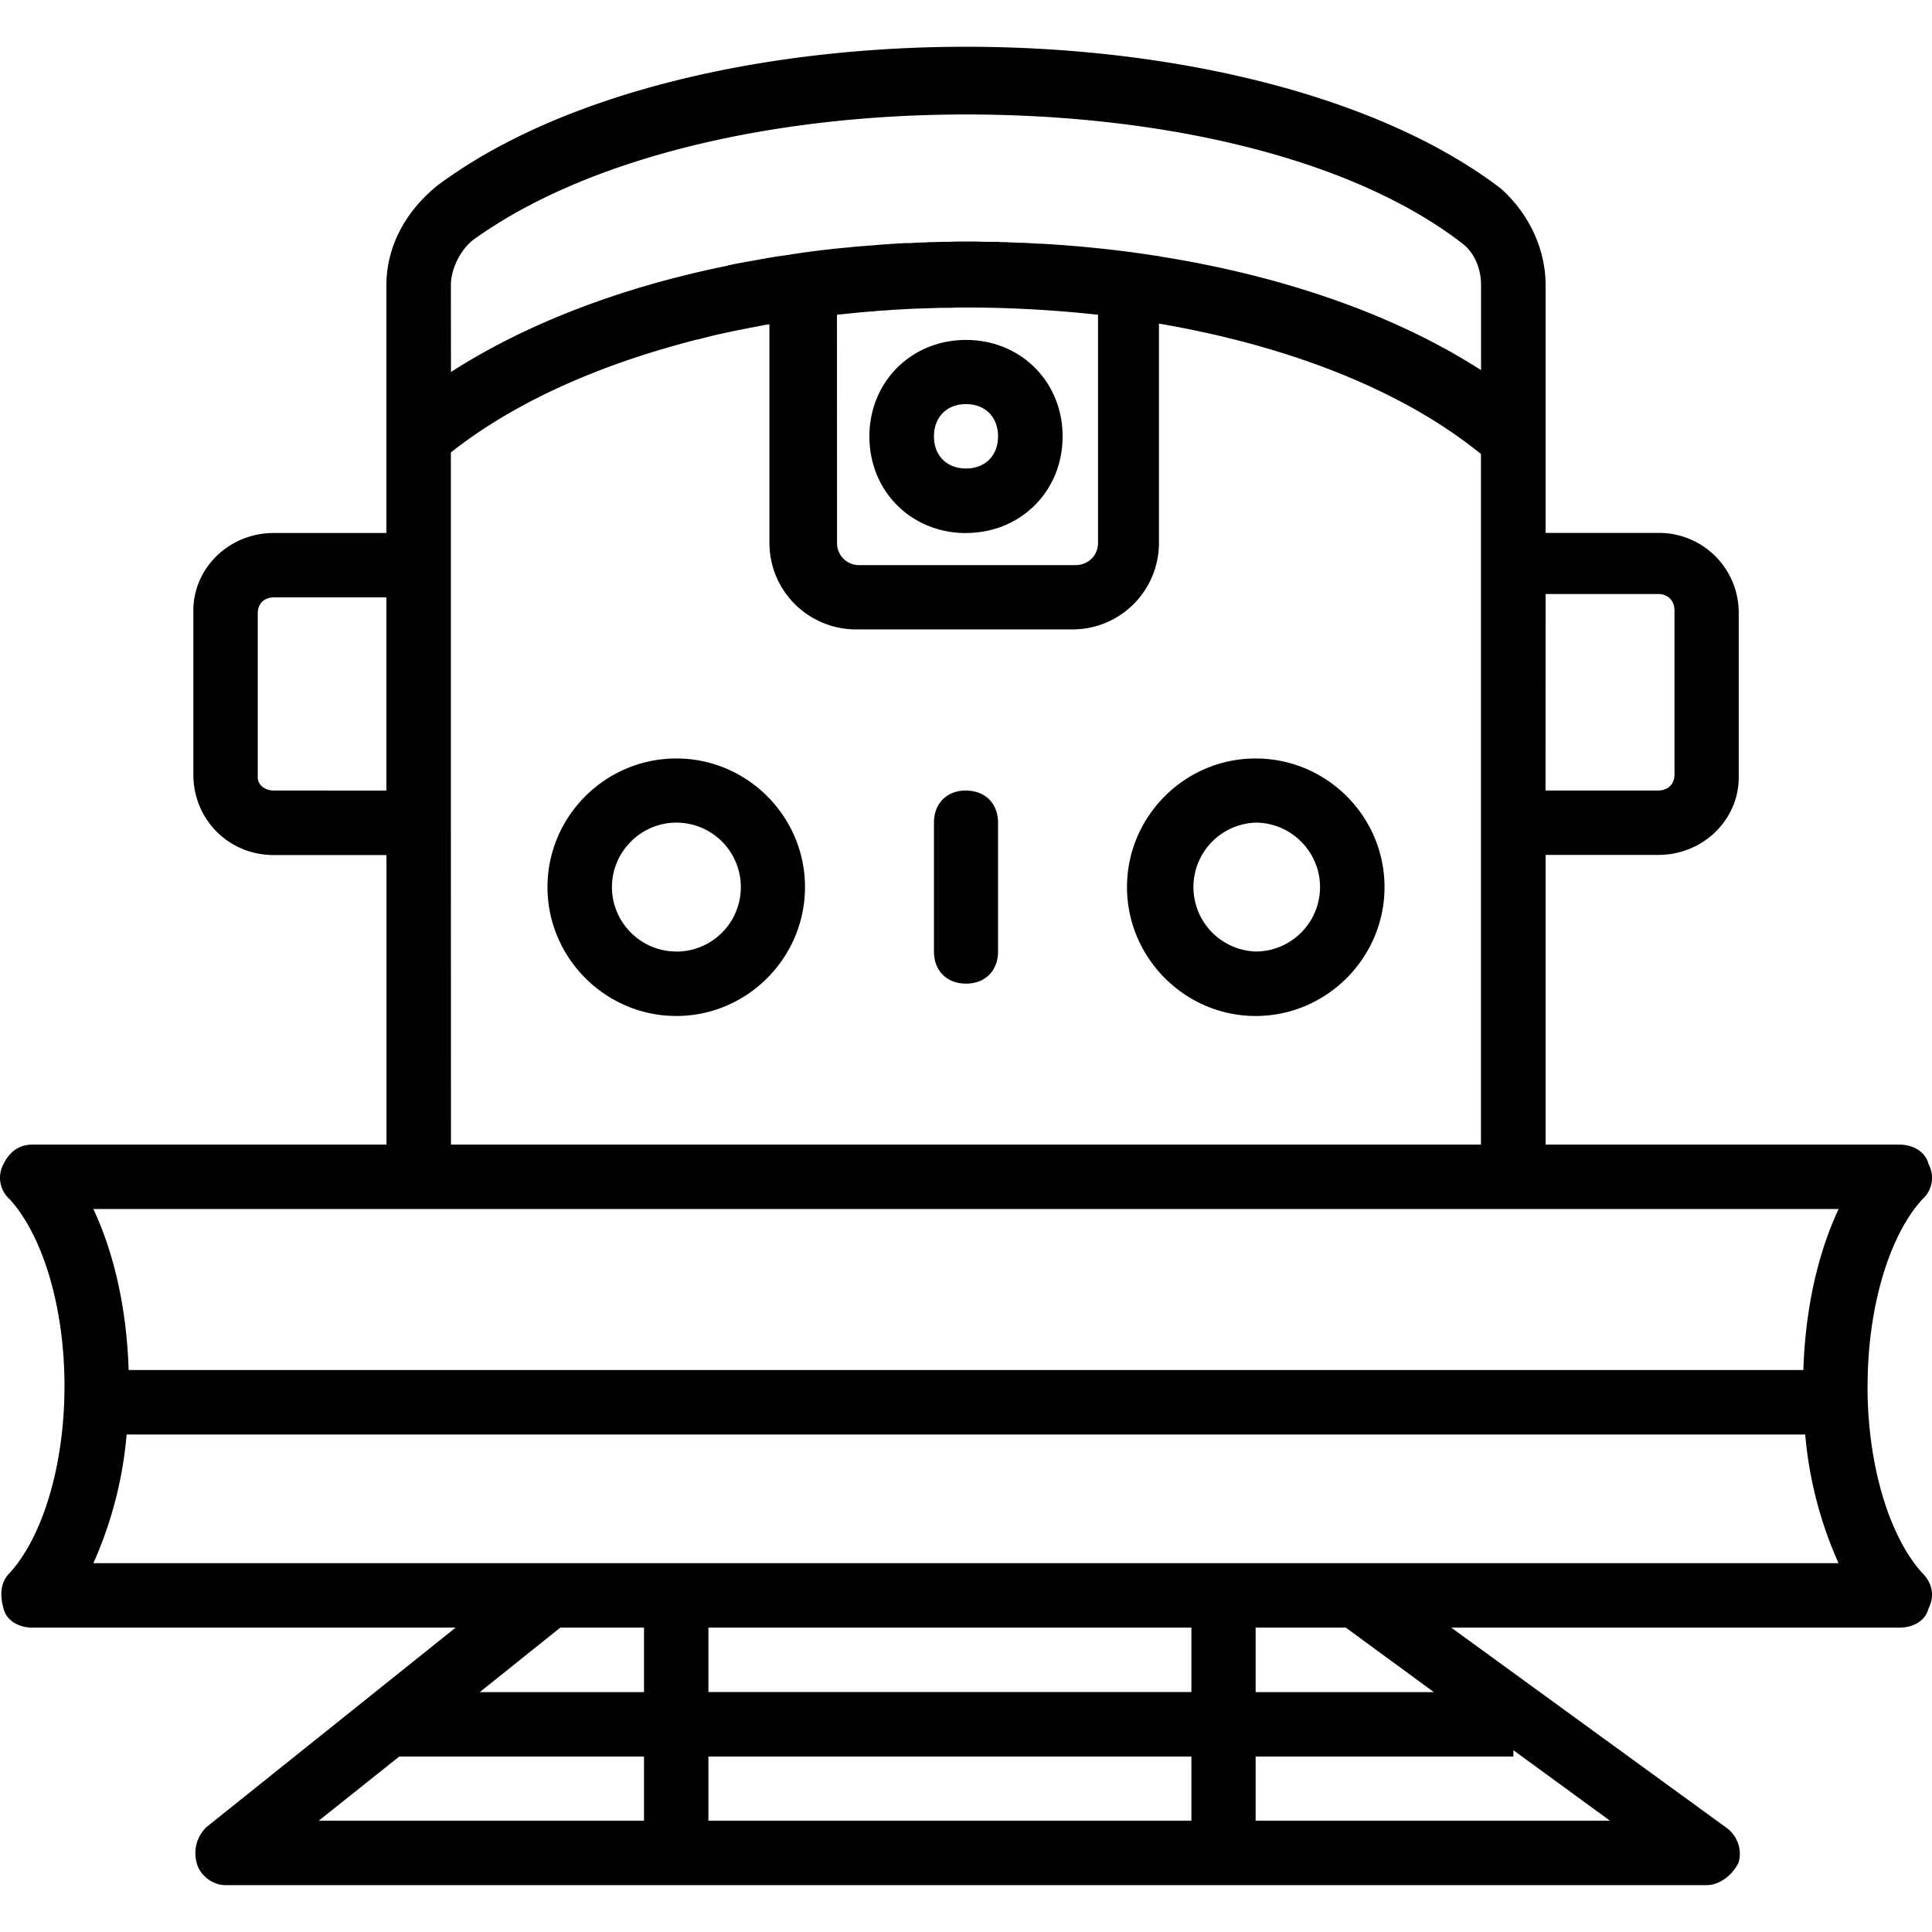 <svg xmlns="http://www.w3.org/2000/svg" width="32" height="32" viewBox="0 0 24 24">
    <path d="M23.2 17.219c0-1 .277-1.88.679-2.32a.356.356 0 0 0 .078-.438c-.039-.16-.2-.242-.36-.242H19.2V10.62h1.399c.562 0 1-.441 1-.96V7.62a.99.99 0 0 0-1-1h-1.399V3.543c0-.441-.199-.883-.558-1.203C15.598.023 8.559-.02 5.44 2.3c-.402.321-.64.763-.64 1.243v3.078H3.402c-.562 0-1 .441-1 .961v2.04c0 .558.438 1 1 1h1.399v3.597H.402c-.16 0-.28.082-.359.242a.356.356 0 0 0 .078.437c.402.442.68 1.32.68 2.32 0 1-.278 1.88-.68 2.321C0 19.66 0 19.82.043 19.98c.039.16.2.239.36.239H5.66l-3.098 2.48c-.12.121-.16.281-.12.438.038.16.199.281.359.281h18.398c.16 0 .32-.121.399-.281a.4.4 0 0 0-.16-.438l-3.41-2.48h5.57c.16 0 .32-.078.359-.239.082-.16.043-.32-.078-.44-.402-.442-.68-1.321-.68-2.321zm-4-9.84h1.398c.12 0 .203.082.203.203v2.04c0 .12-.082.198-.203.198h-1.399zM10.397 3.91c.008 0 .012 0 .016-.004h.027c.067-.008.133-.015.2-.02.007-.003.015-.003.023-.003a3.69 3.69 0 0 1 .207-.016c.004-.004.012-.004.016-.004.07-.004.14-.008.21-.015h.016l.215-.012h.012c.07-.004.144-.004.215-.008h.02c.07-.004.14-.004.21-.004.027 0 .055 0 .082-.004h.145c.547 0 1.093.032 1.629.09v2.832c0 .16-.121.278-.282.278h-2.68a.272.272 0 0 1-.28-.278zm-4.796-.367c0-.203.12-.441.277-.563C7.32 1.941 9.64 1.422 12 1.422c2.398 0 4.758.52 6.16 1.598.16.12.238.32.238.523v1.055c-1.093-.703-2.492-1.176-4-1.414V3.18h-.02c-.476-.075-.96-.125-1.448-.153h-.028a45.328 45.328 0 0 1-.183-.011h-.067c-.05-.004-.105-.004-.156-.008-.035 0-.07 0-.101-.004h-.13c-.066 0-.132-.004-.195-.004h-.039c-.078 0-.16 0-.242.004h-.039c-.07 0-.137.004-.207.004-.016 0-.035.004-.05.004-.067 0-.13.004-.196.008h-.055l-.191.011c-.02.004-.035.004-.051.004-.066.004-.137.012-.203.016-.012 0-.027 0-.04.004-.077.004-.152.011-.23.02h-.007c-.25.023-.497.054-.739.093-.008 0-.015 0-.023.004-.07.008-.14.02-.211.031-.016.004-.027.004-.043.008l-.195.035c-.016.004-.028.004-.043.008-.067.012-.133.023-.2.039-.011 0-.02.004-.03.008-1.286.261-2.473.703-3.434 1.32zm-2.2 6.277c-.12 0-.199-.078-.199-.16V7.621c0-.121.078-.2.2-.2H4.8v2.4zm2.2.399V5.62c.757-.598 1.75-1.047 2.855-1.348.004 0 .004-.003.008-.003.066-.016.129-.036.195-.051.008 0 .016-.004.024-.004.058-.016.12-.031.183-.047a.074.074 0 0 0 .031-.008c.063-.012.122-.027.184-.039.012-.004.023-.004.035-.008l.18-.035a.139.139 0 0 1 .039-.008l.18-.035c.015 0 .027-.004.039-.004l.004-.004v2.715c0 .598.48 1.078 1.082 1.078h2.68c.597 0 1.077-.48 1.077-1.078V4.02c1.575.27 3 .808 4 1.62v8.579H5.602zm-.801 4.8H22.84c-.258.551-.414 1.239-.438 2H1.598c-.024-.761-.18-1.449-.438-2zm4 6v-.8h6v.8zm6 .801v.797h-6v-.797zM8 21.02H5.96l1-.801H8zm-3.04.8H8v.797H3.96zm10.638.797v-.797H18.8v-.078l1.199.875zm2.214-1.597h-2.214v-.801h1.12zm-1.011-1.602H1.16a4.94 4.94 0 0 0 .413-1.598h20.852a4.94 4.94 0 0 0 .414 1.598zm0 0"/>
    <path d="M8.402 9.422c-.882 0-1.601.719-1.601 1.598 0 .878.719 1.601 1.601 1.601.88 0 1.598-.723 1.598-1.601 0-.88-.719-1.598-1.598-1.598zm0 2.398c-.441 0-.8-.36-.8-.8 0-.438.359-.801.8-.801a.801.801 0 0 1 0 1.602zm0 0M12 6.621c.68 0 1.2-.52 1.2-1.2 0-.679-.52-1.198-1.2-1.198-.68 0-1.2.52-1.2 1.199 0 .68.52 1.2 1.2 1.2zm0-1.601c.238 0 .398.16.398.402 0 .238-.16.398-.398.398-.238 0-.398-.16-.398-.398 0-.242.16-.402.398-.402zm0 0M15.598 9.422c-.88 0-1.598.719-1.598 1.598 0 .878.719 1.601 1.598 1.601.882 0 1.601-.723 1.601-1.601 0-.88-.719-1.598-1.601-1.598zm0 2.398a.801.801 0 0 1 0-1.601c.441 0 .8.363.8.8 0 .442-.359.801-.8.801zm0 0M12 9.82c-.238 0-.398.16-.398.399v1.601c0 .239.16.399.398.399.238 0 .398-.16.398-.399V10.22c0-.239-.16-.399-.398-.399zm0 0"/>
</svg>

